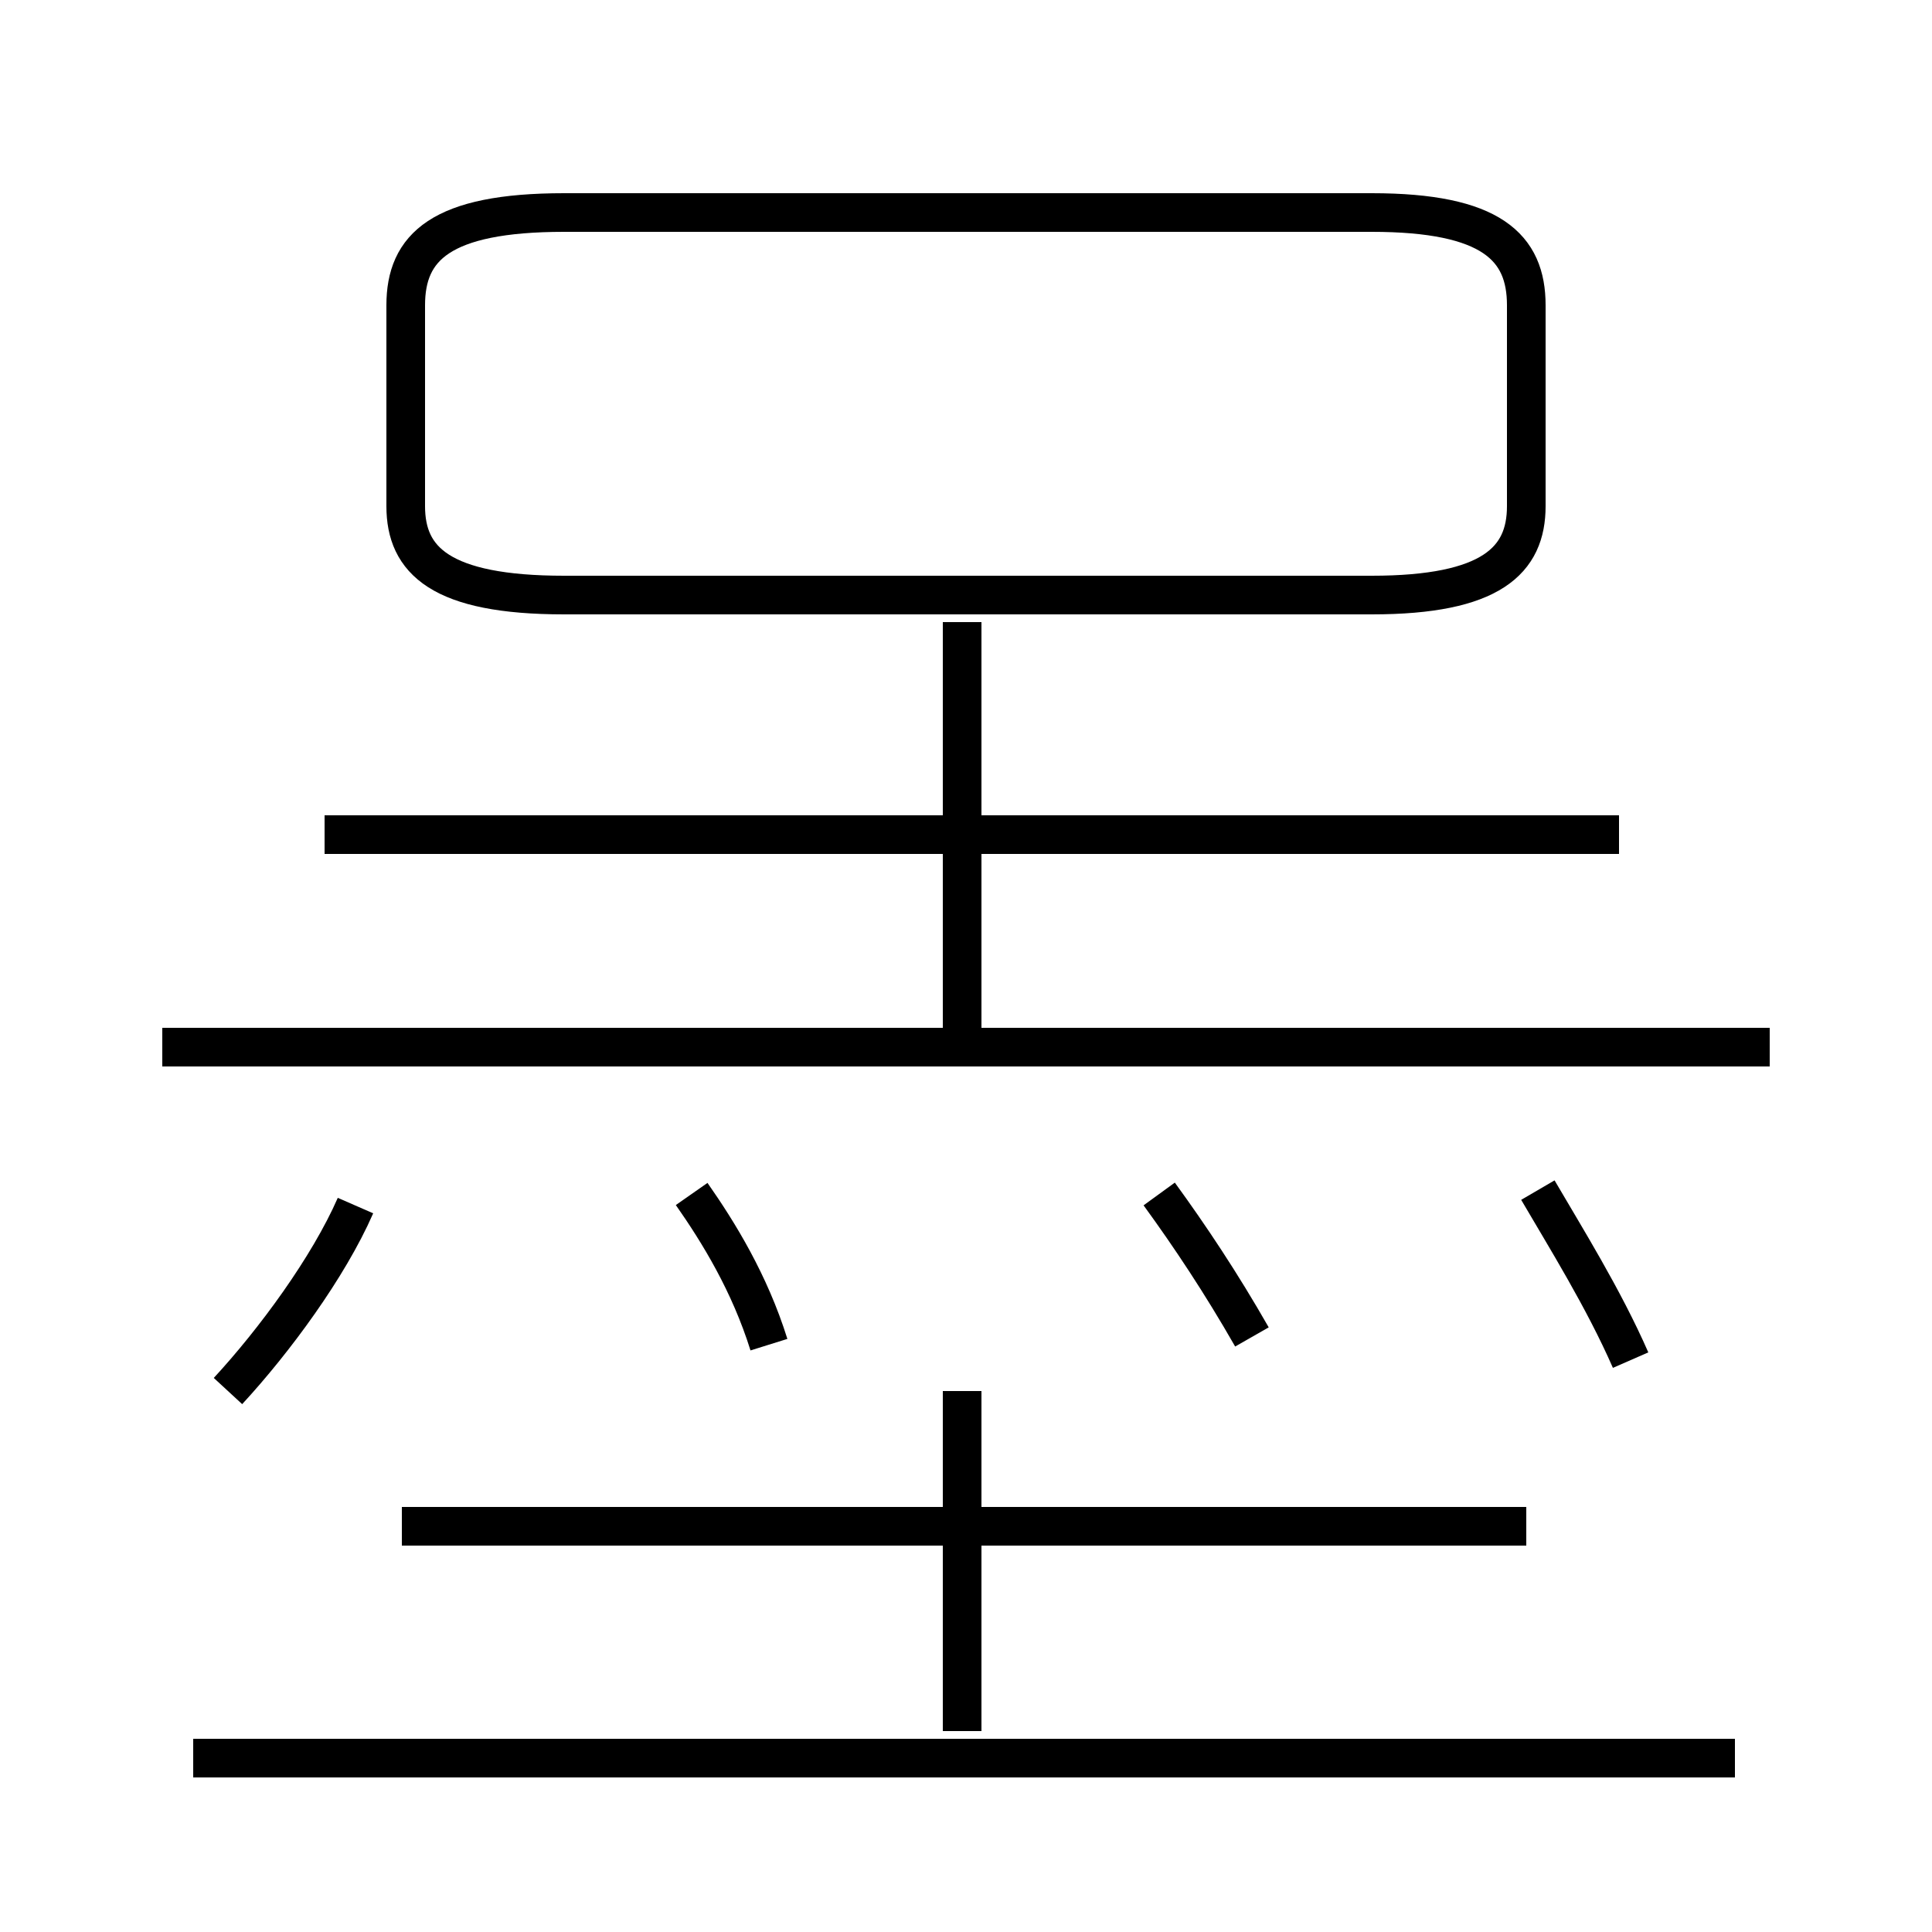 <?xml version='1.0' encoding='utf8'?>
<svg viewBox="0.0 -44.0 50.0 50.0" version="1.1" xmlns="http://www.w3.org/2000/svg">
<rect x="0.0" y="-44.0" width="50.0" height="50.0" fill="#808080" stroke="none"/>
<rect x="-1000" y="-1000" width="2000" height="2000" stroke="white" fill="white"/>
<g style="fill:none; stroke:#000000;  stroke-width:1">
<path d="M 5.9 8.0 C 7.1 9.3 8.5 11.2 9.2 12.8 M 19.9 9.2 C 19.4 10.8 18.6 12.1 17.9 13.1 M 24.9 -0.8 L 24.9 8.0 M 44.9 -1.5 L 5.0 -1.5 M 14.6 28.6 L 35.5 28.6 C 38.6 28.6 39.5 29.5 39.5 30.9 L 39.5 36.1 C 39.5 37.6 38.6 38.5 35.5 38.5 L 14.6 38.5 C 11.4 38.5 10.5 37.6 10.5 36.1 L 10.5 30.9 C 10.5 29.5 11.4 28.6 14.6 28.6 Z M 24.9 16.9 L 24.9 27.9 M 45.8 16.9 L 4.2 16.9 M 32.4 9.4 C 31.6 10.8 30.8 12.0 30.0 13.1 M 39.5 4.5 L 10.4 4.5 M 41.9 22.4 L 8.4 22.4 M 42.2 8.8 C 41.5 10.4 40.5 12.0 39.8 13.2 " transform="scale(1, -1)" />
</g>
</svg>